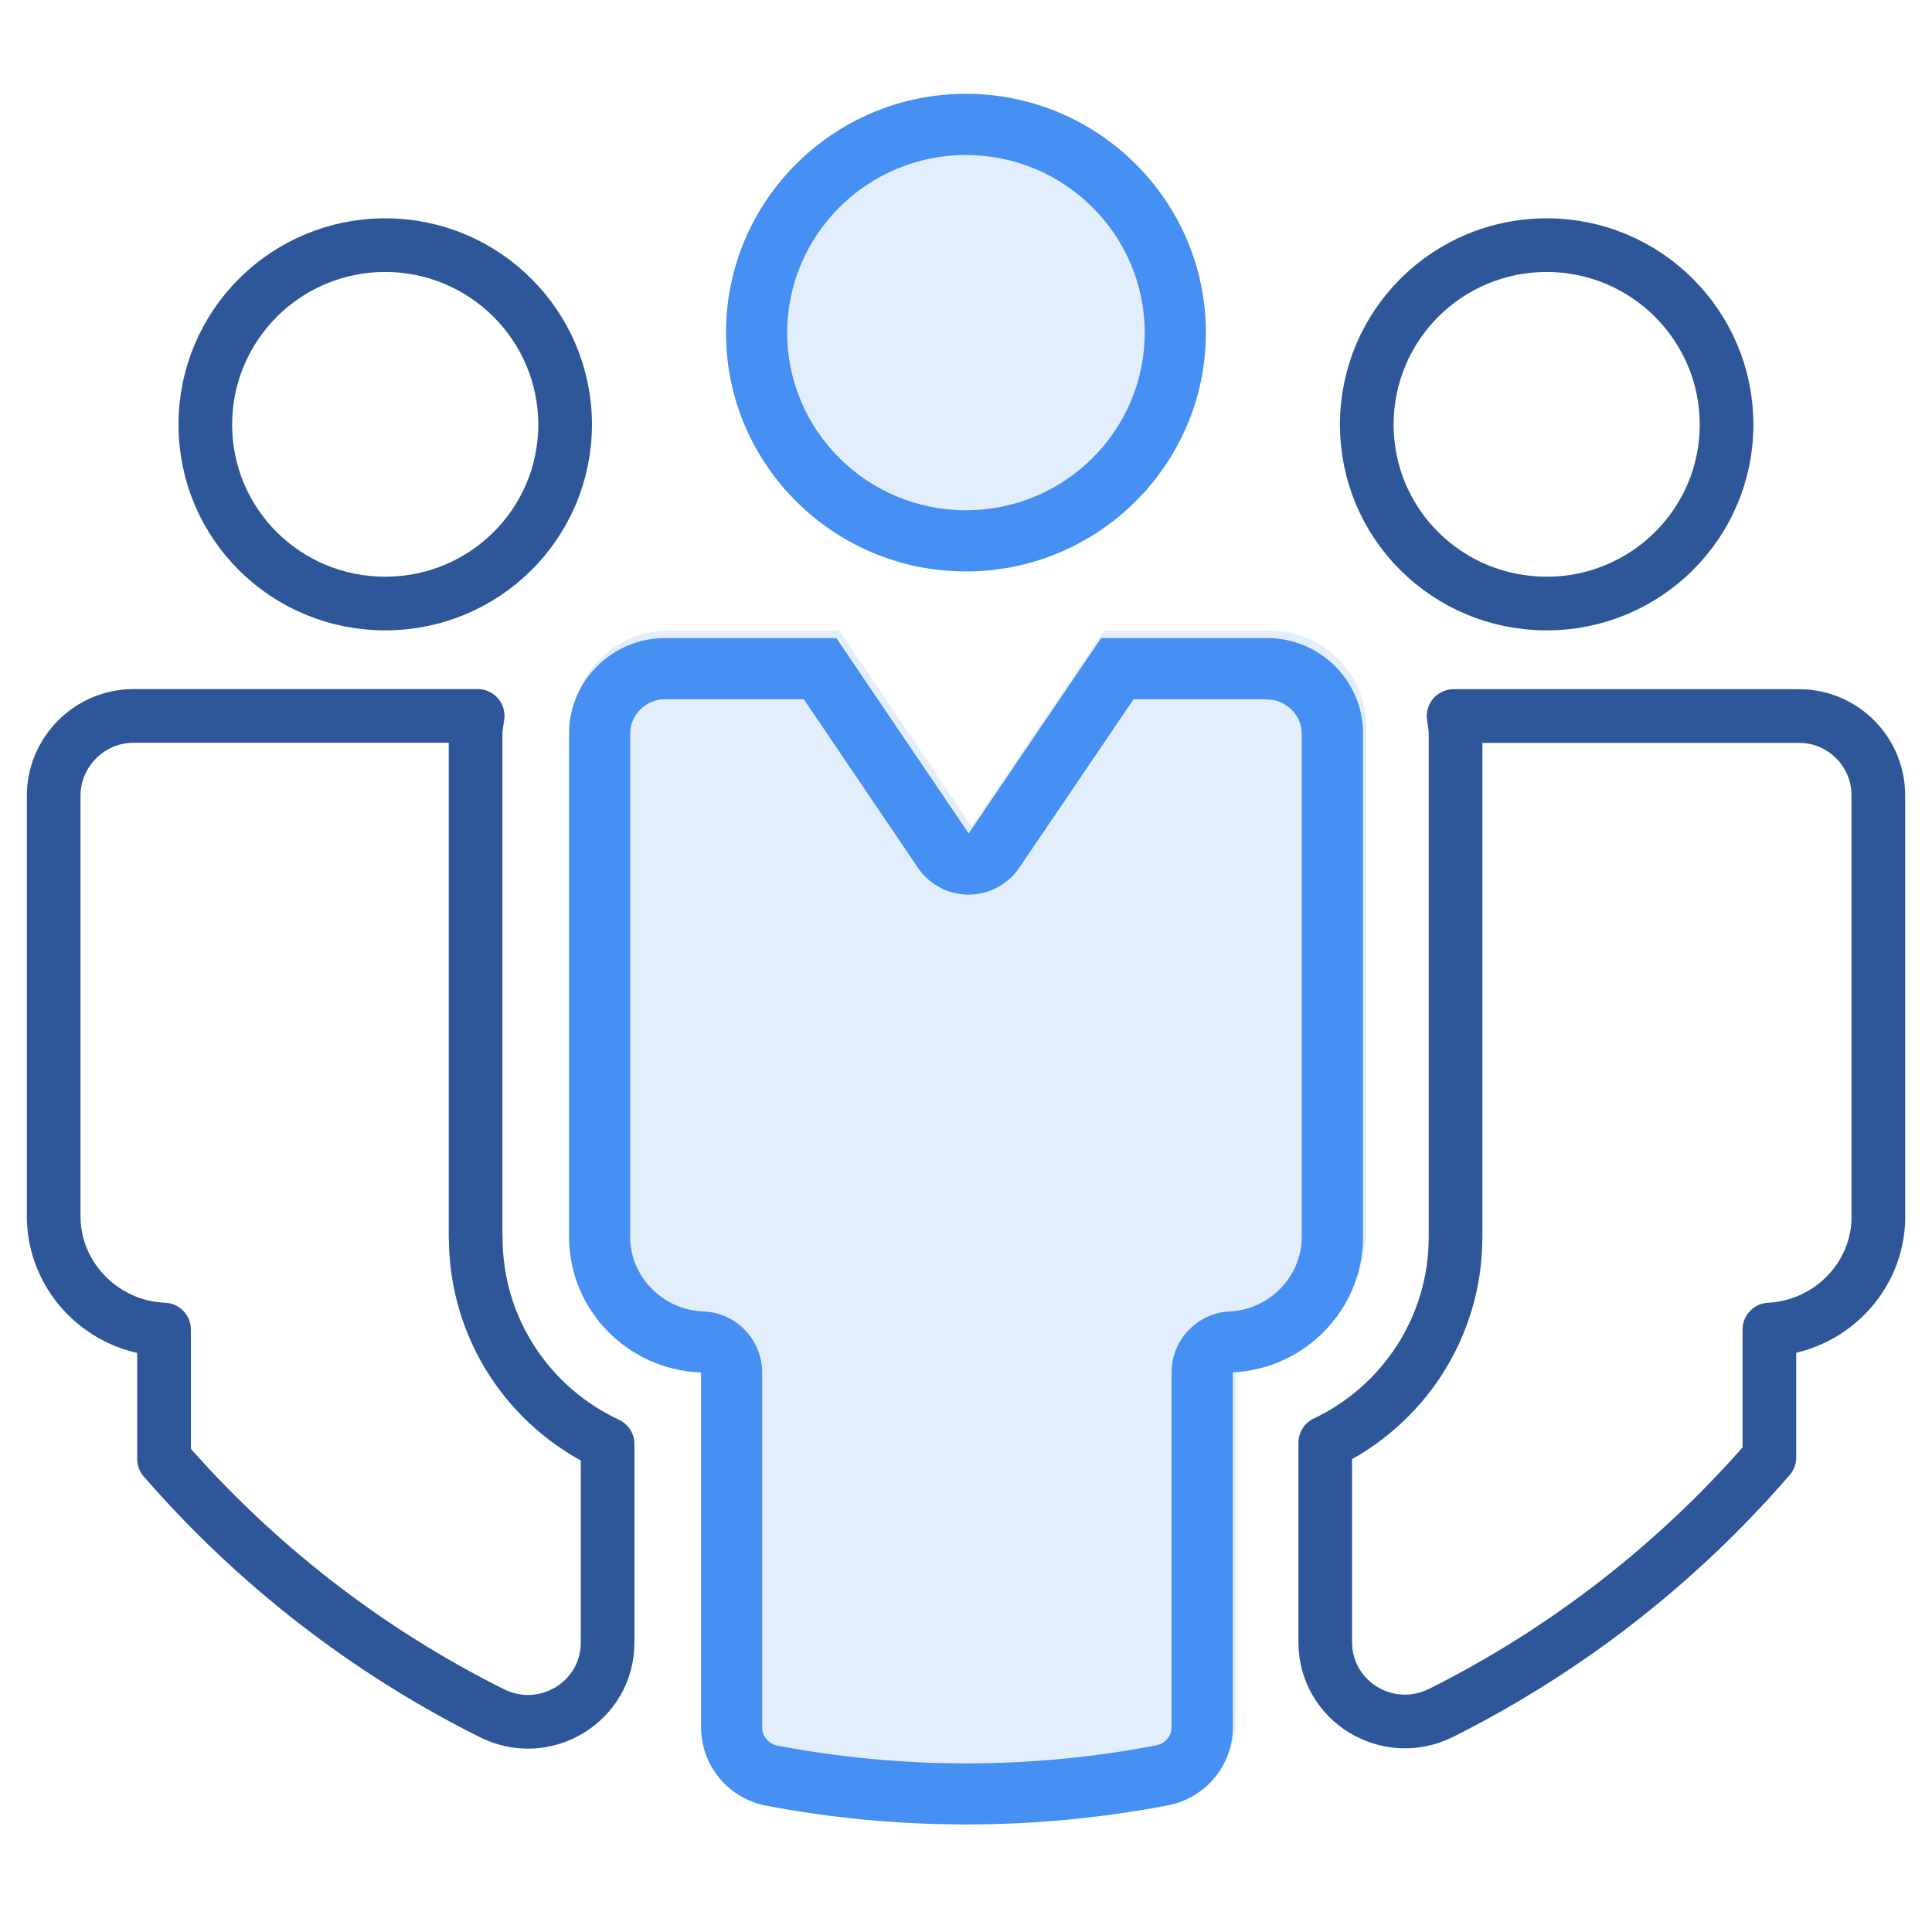 <?xml version="1.0" encoding="UTF-8"?>
<svg id="Layer_1" data-name="Layer 1" xmlns="http://www.w3.org/2000/svg" viewBox="0 0 180 180">
  <defs>
    <style>
      .cls-1, .cls-2 {
        fill: #468ff3;
      }

      .cls-2 {
        opacity: .15;
      }

      .cls-3 {
        fill: none;
        stroke: #2d5798;
        stroke-linecap: round;
        stroke-linejoin: round;
        stroke-width: 5px;
      }
    </style>
  </defs>
  <path class="cls-2" d="M90.28,50.26c11.08,0,20.08-8.95,20.08-19.98s-9.01-20-20.08-20-20.08,8.96-20.08,20,9.01,19.98,20.08,19.98Z"/>
  <path class="cls-2" d="M127.27,114.55v-46.93c0-4.88-4.01-8.86-8.92-8.86h-15.48l-12.34,18.2-12.33-18.2h-15.98c-4.89,0-8.92,3.99-8.92,8.86v46.93c0,6.83,5.49,12.4,12.3,12.63v33.07c0,3.57,2.55,6.62,6.06,7.29,6.03,1.15,12.26,1.75,18.63,1.75s12.71-.61,18.8-1.78c3.51-.67,6.05-3.72,6.05-7.29v-33.05c6.72-.31,12.13-5.85,12.13-12.62Z"/>
  <path class="cls-1" d="M89.99,14.44c9.18,0,16.66,7.43,16.66,16.56s-7.47,16.54-16.66,16.54-16.65-7.42-16.65-16.54,7.47-16.56,16.65-16.56m0-5.7c-12.32,0-22.35,9.97-22.35,22.26s10.03,22.24,22.35,22.24,22.36-9.97,22.36-22.24-10.03-22.26-22.36-22.26h0Z"/>
  <path class="cls-3" d="M144.1,56.23c9.26,0,16.76-7.46,16.76-16.67s-7.49-16.72-16.76-16.72-16.76,7.48-16.76,16.72,7.49,16.67,16.76,16.67Z"/>
  <path class="cls-3" d="M35.89,56.23c9.27,0,16.76-7.46,16.76-16.67s-7.49-16.72-16.76-16.72-16.76,7.48-16.76,16.72,7.49,16.67,16.76,16.67Z"/>
  <path class="cls-1" d="M118.06,65.17c1.74,0,3.22,1.45,3.22,3.16v46.93c0,3.65-3,6.75-6.69,6.92-3.04,.14-5.44,2.65-5.44,5.69v33.05c0,.82-.6,1.53-1.43,1.69-5.8,1.12-11.76,1.68-17.72,1.68s-11.81-.56-17.56-1.65c-.83-.16-1.43-.87-1.43-1.69v-33.07c0-3.07-2.43-5.59-5.5-5.7-3.75-.13-6.8-3.24-6.8-6.94v-46.93c0-1.71,1.48-3.16,3.22-3.16h12.96l10.63,15.7c1.06,1.57,2.83,2.5,4.72,2.5h0c1.89,0,3.66-.94,4.72-2.5l10.65-15.7h12.46m0-5.7h-15.48l-12.34,18.2-12.33-18.2h-15.98c-4.89,0-8.92,3.99-8.92,8.86v46.93c0,6.83,5.49,12.4,12.3,12.63v33.07c0,3.57,2.55,6.62,6.06,7.29,6.03,1.15,12.26,1.75,18.63,1.75s12.71-.61,18.8-1.78c3.51-.67,6.05-3.72,6.05-7.29v-33.05c6.72-.31,12.13-5.85,12.13-12.62v-46.93c0-4.88-4.01-8.86-8.92-8.86h0Z"/>
  <path class="cls-3" d="M44.31,115.26v-46.93c0-.57,.13-1.11,.19-1.63H12.45c-4.1,0-7.45,3.35-7.45,7.45v39.16c0,5.68,4.6,10.34,10.28,10.56v12.05c8.48,9.77,18.85,17.85,30.54,23.69,4.95,2.48,10.79-1.05,10.79-6.59v-18.48c-7.29-3.4-12.29-10.72-12.29-19.27Z"/>
  <path class="cls-3" d="M175,113.32v-39.21c0-4.09-3.31-7.4-7.4-7.4h-32.17c.07,.52,.18,1.07,.18,1.63v46.93c0,8.42-4.94,15.74-12.14,19.15v18.57c0,5.54,5.84,9.07,10.8,6.59,11.71-5.86,22.09-13.98,30.58-23.79v-11.92c5.63-.28,10.16-4.89,10.16-10.55Z"/>
</svg>